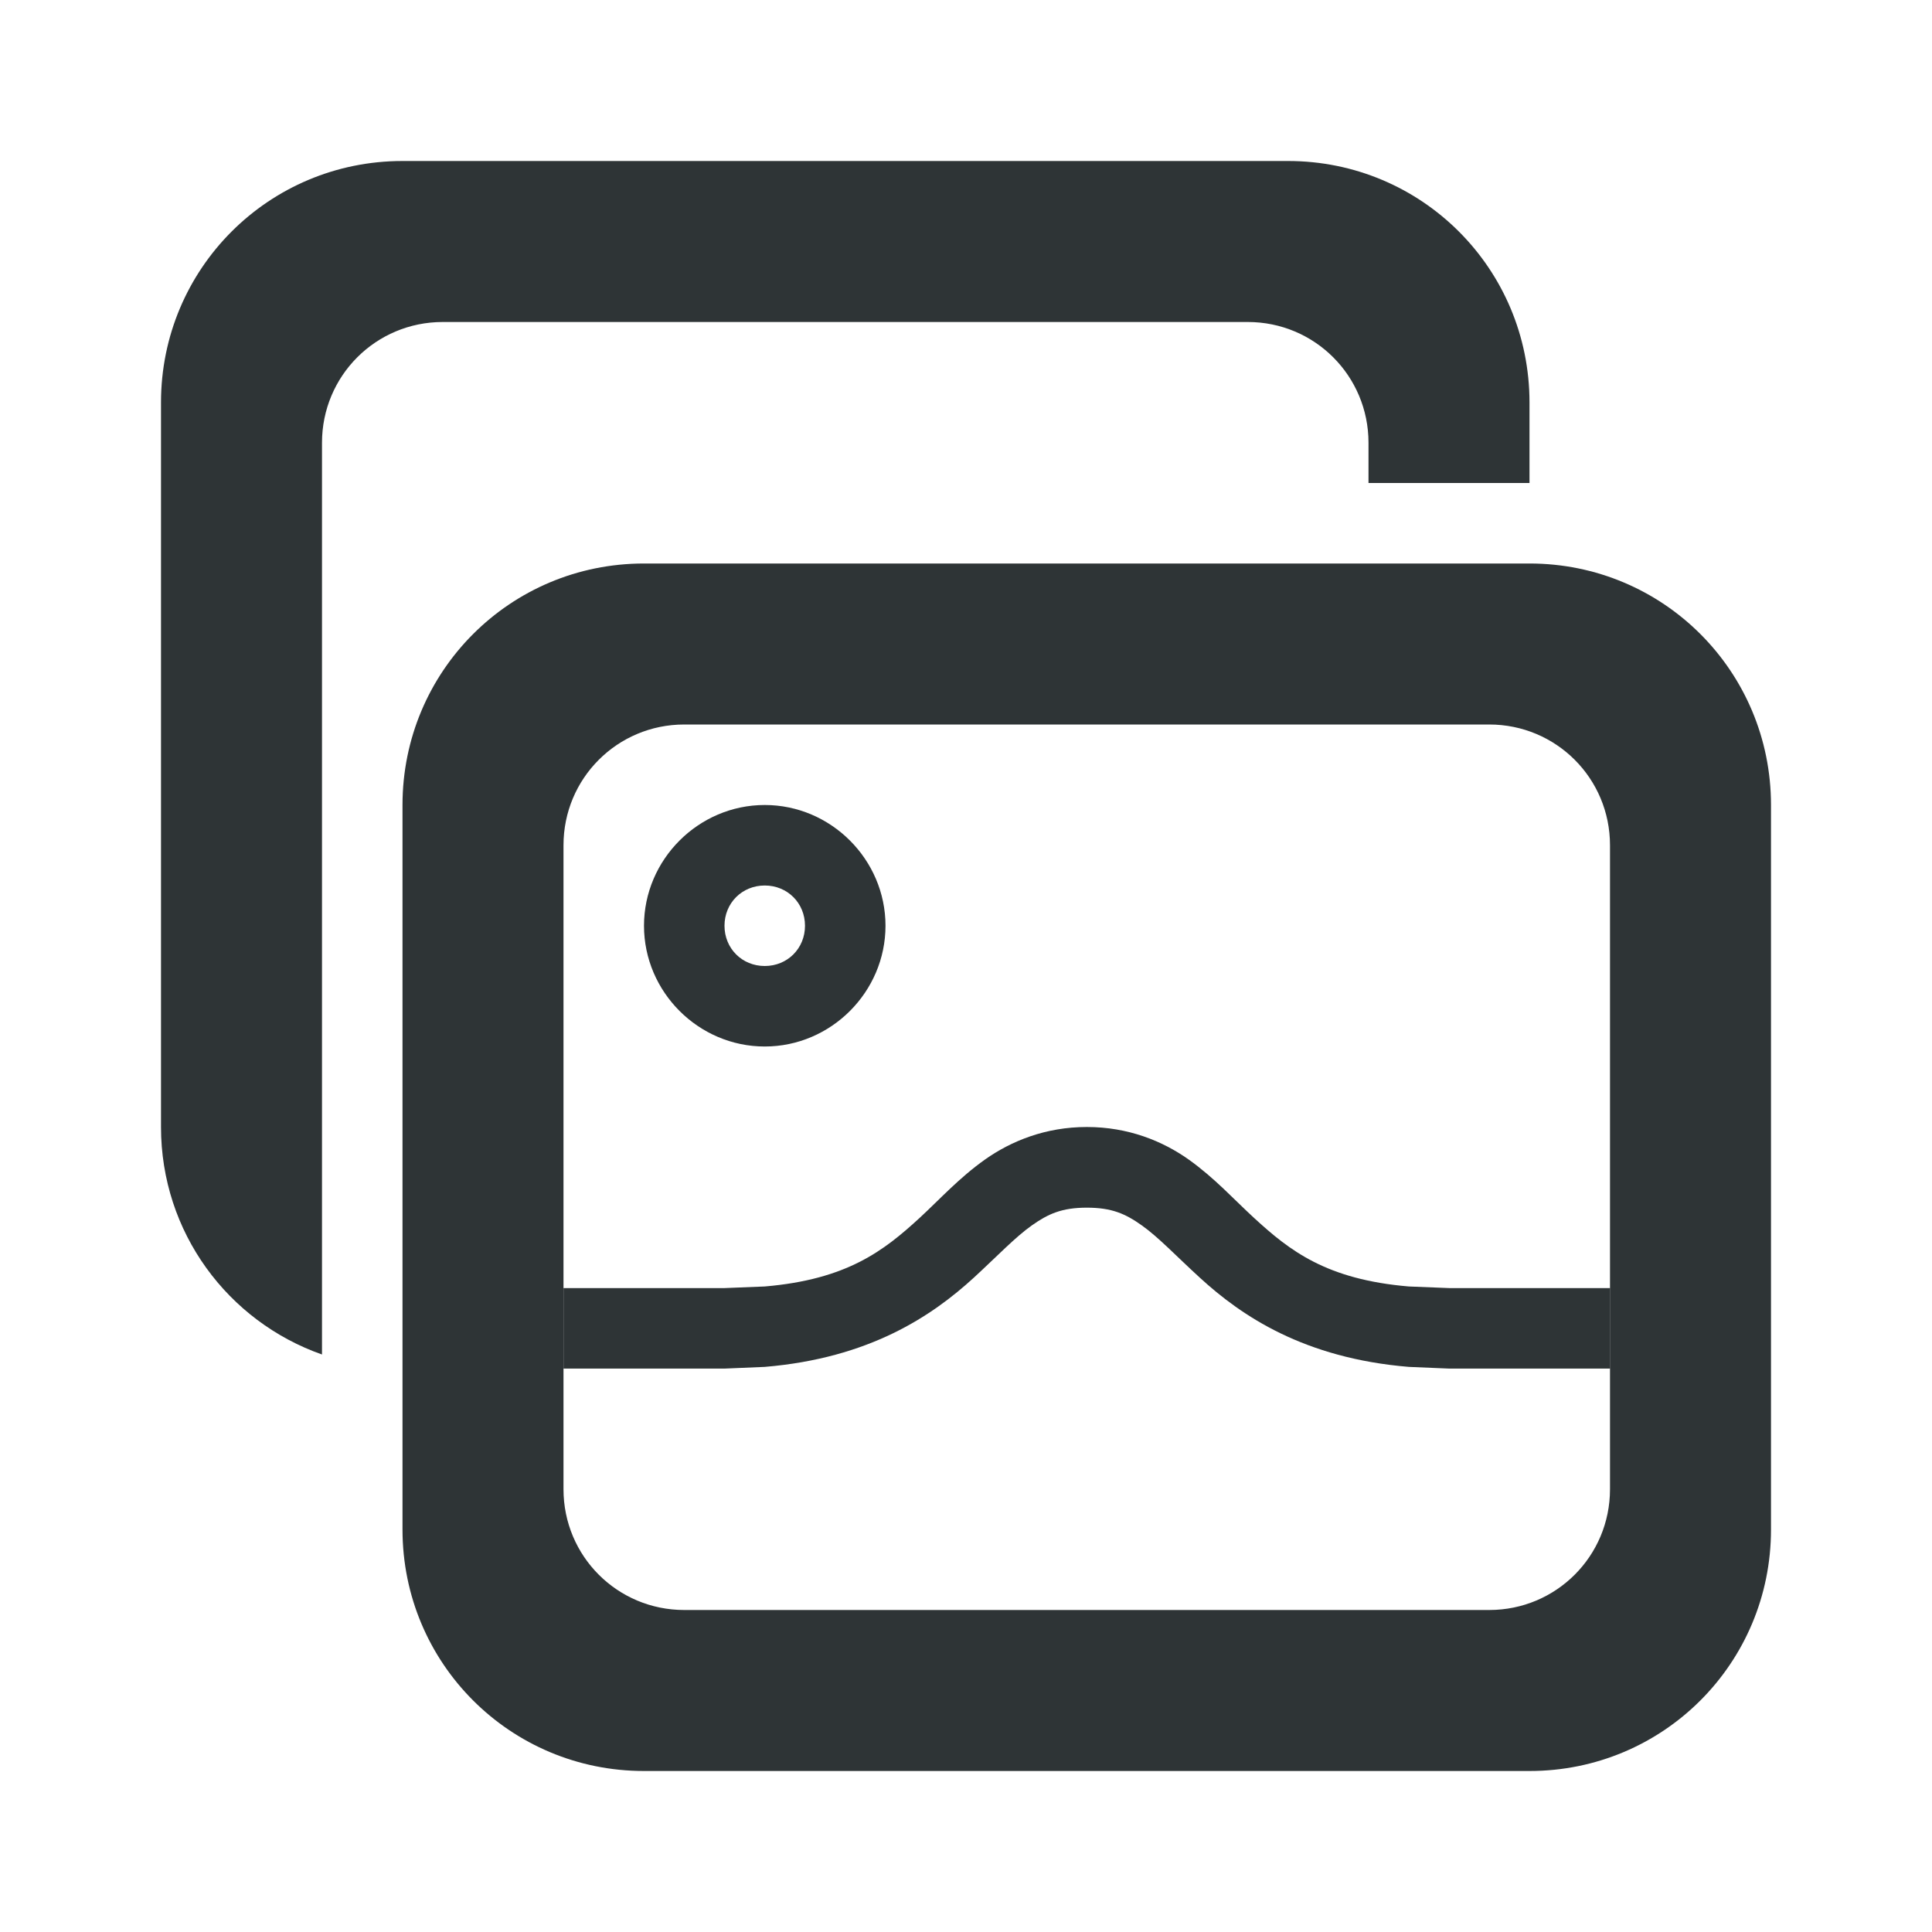 <svg viewBox="0 0 24 24" xmlns="http://www.w3.org/2000/svg"><g fill="#2e3436"><path d="m8 7c-1.662 0-3 1.338-3 3v9c0 1.662 1.338 3 3 3h11c1.662 0 3-1.338 3-3v-9c0-1.662-1.338-3-3-3zm.5 2h10c.831 0 1.5.669 1.5 1.5v8c0 .831-.669 1.5-1.5 1.5h-10c-.831 0-1.5-.669-1.5-1.5v-8c0-.831.669-1.5 1.5-1.5z"/><path d="m9.5 10c-.823 0-1.5.678-1.5 1.5s.677 1.5 1.5 1.5c.823 0 1.5-.678 1.5-1.5s-.677-1.5-1.5-1.5zm0 1c.282 0 .5.218.5.5s-.218.5-.5.5-.5-.218-.5-.5.218-.5.5-.5zm4 3c-.512 0-.94.175-1.264.404-.324.23-.561.494-.814.727-.441.404-.897.763-1.922.85l-.5.02h-2v1h2l.5-.021c1.303-.109 2.078-.633 2.598-1.109.291-.268.514-.503.719-.648.205-.145.375-.221.684-.221s.479.075.684.221c.205.145.427.381.719.648.52.477 1.295 1.001 2.598 1.109l.5.021h2v-1h-2l-.5-.02c-1.025-.086-1.481-.445-1.922-.85-.253-.232-.491-.497-.814-.727-.324-.23-.752-.404-1.264-.404z"/><path d="m5 2c-1.662 0-3 1.338-3 3v9c0 1.31.833 2.416 2 2.826v-11.326c0-.831.669-1.5 1.5-1.5h10c.831 0 1.5.669 1.5 1.5v.5h2v-1c0-1.662-1.338-3-3-3z"/></g></svg>